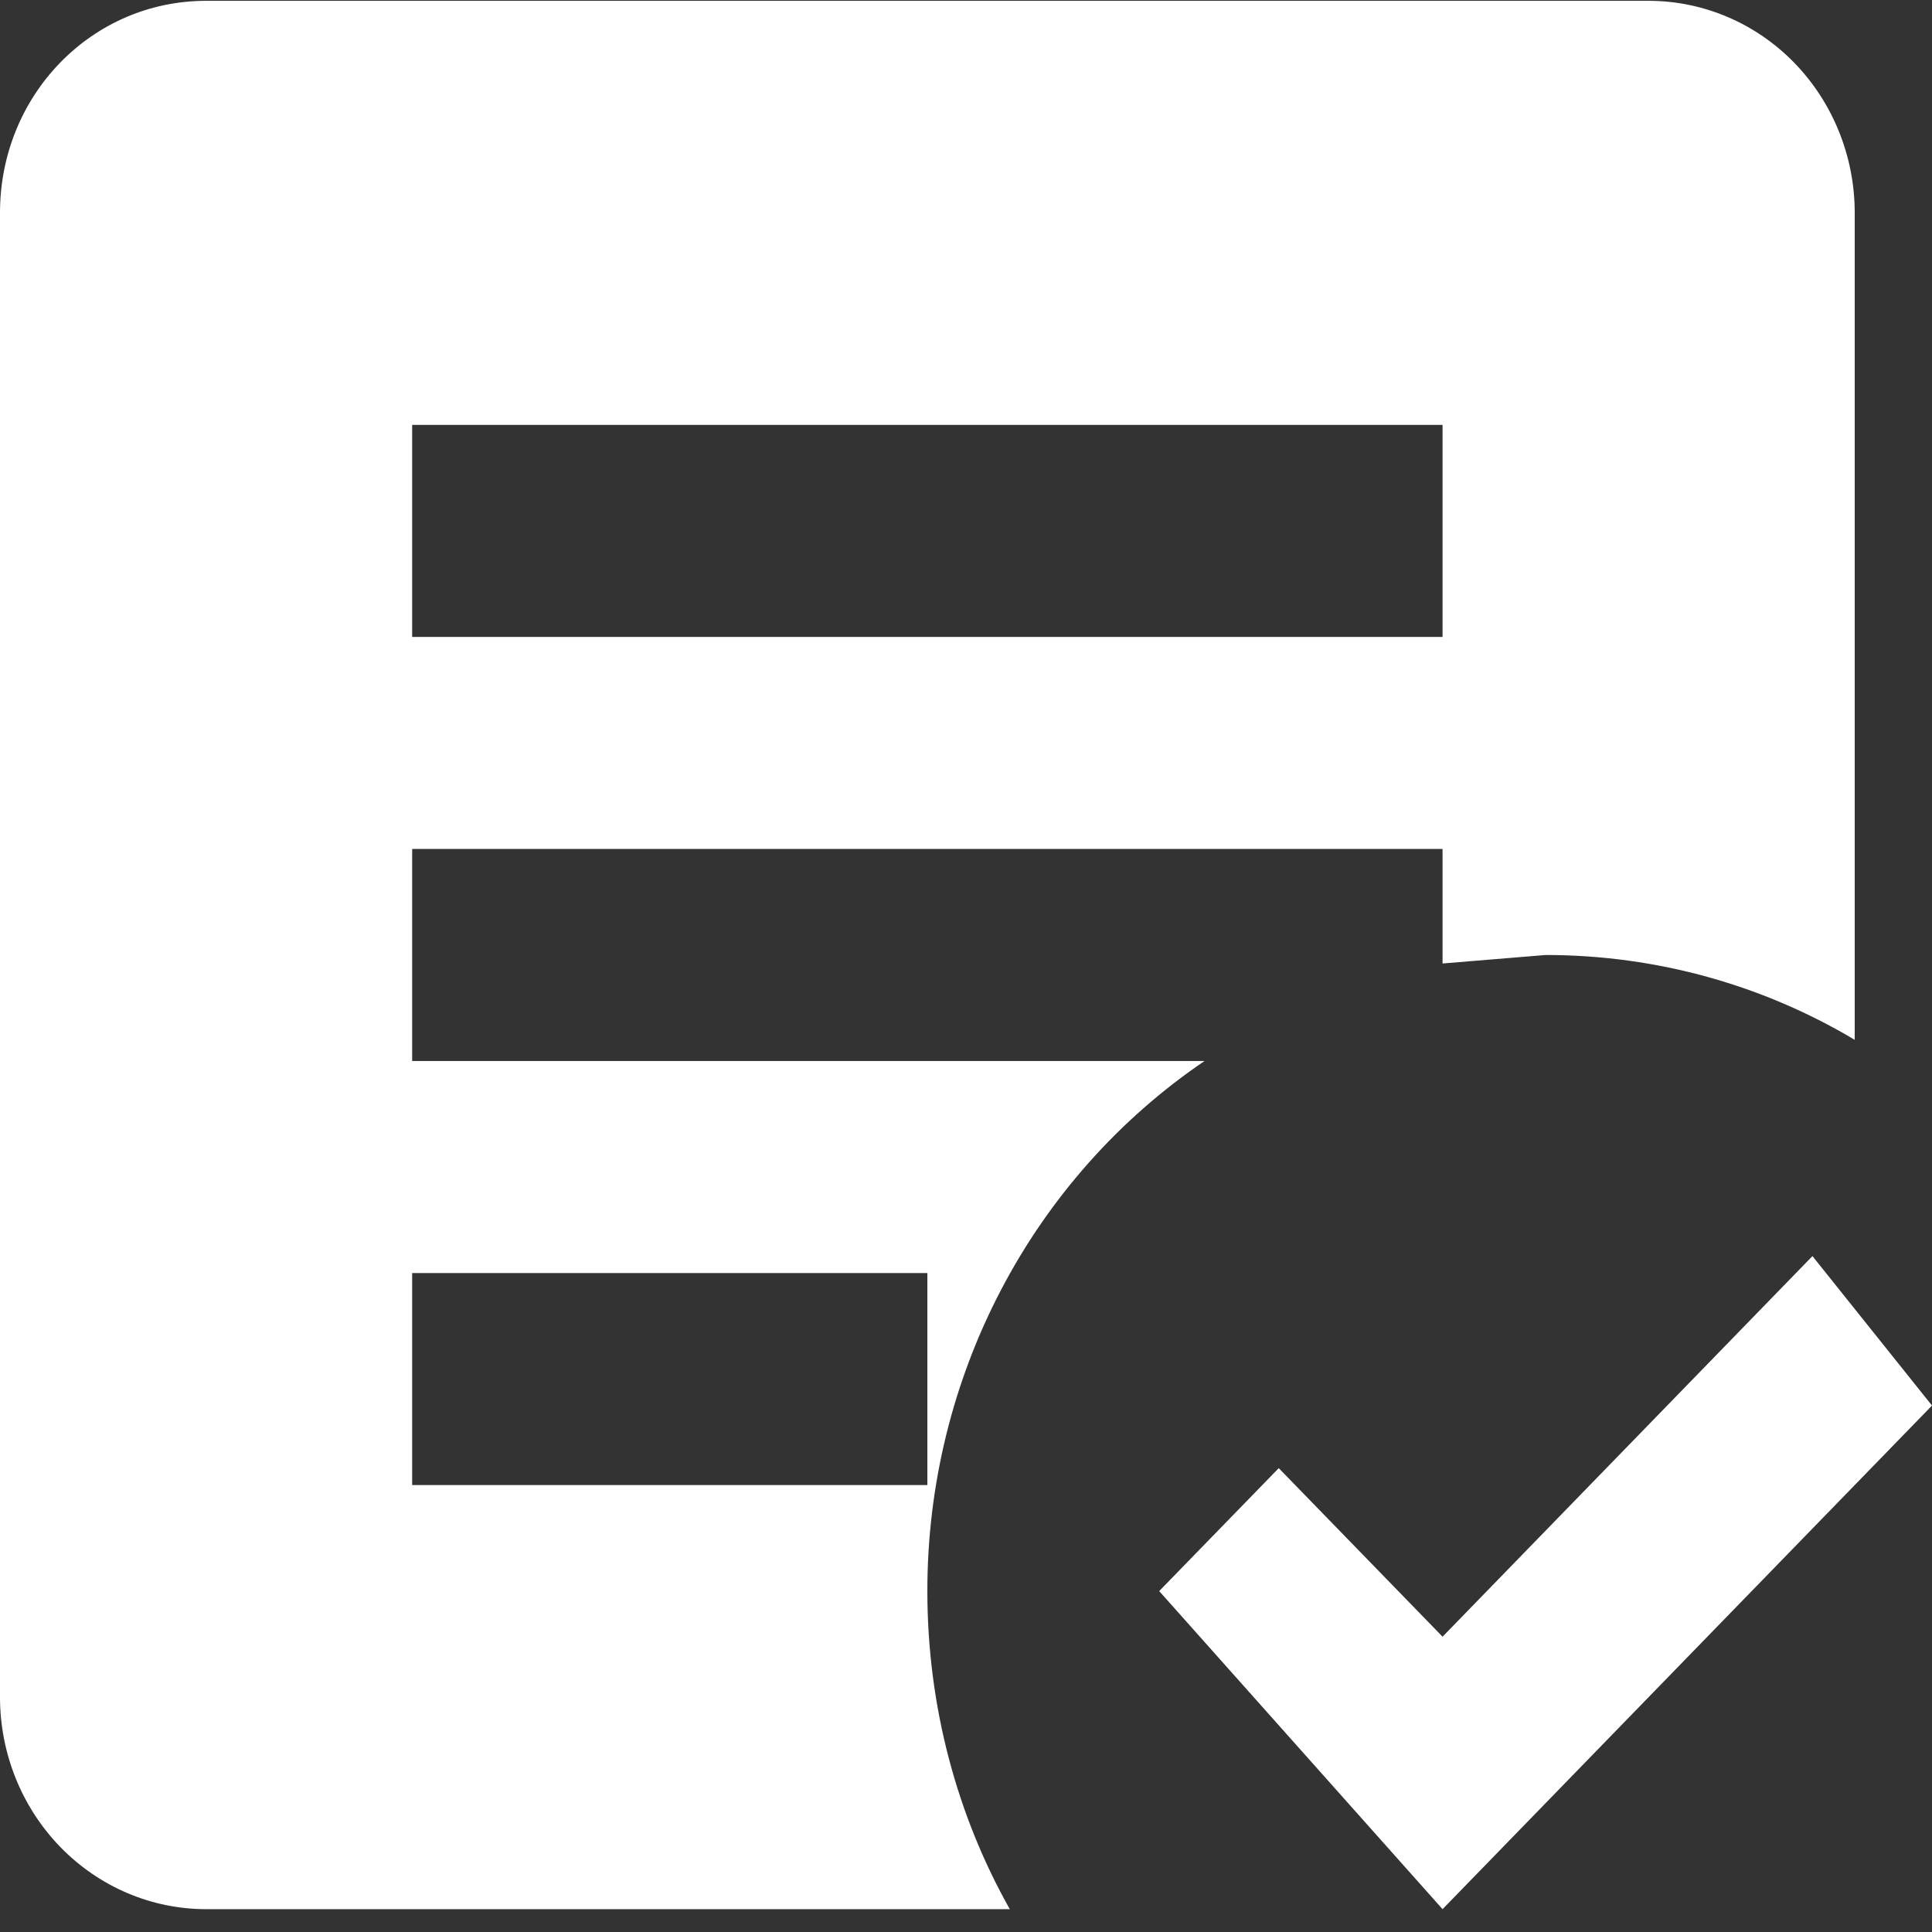 <svg width="33" height="33" viewBox="0 0 33 33" fill="none" xmlns="http://www.w3.org/2000/svg">
<rect x="0" y="0" width="33" height="33" fill="#333333" stroke="none"/>
<path d="M24.64 32.61L19.8 27.177L21.842 25.077L24.64 27.956L30.958 21.455L33 24.008M17.248 32.61H3.52C2.586 32.61 1.691 32.228 1.031 31.549C0.371 30.87 0 29.949 0 28.988V3.635C0 1.625 1.566 0.014 3.52 0.014H28.16C29.094 0.014 29.989 0.395 30.649 1.074C31.309 1.754 31.68 2.675 31.68 3.635V17.761C30.131 16.837 28.318 16.312 26.4 16.312L24.64 16.457V14.501H7.04V18.123H20.574C19.118 19.111 17.923 20.455 17.097 22.035C16.27 23.616 15.839 25.383 15.84 27.177C15.84 29.151 16.35 31.017 17.248 32.61ZM15.84 21.745H7.04V25.366H15.84M24.64 7.257H7.04V10.879H24.64" fill="white"/>
</svg>
